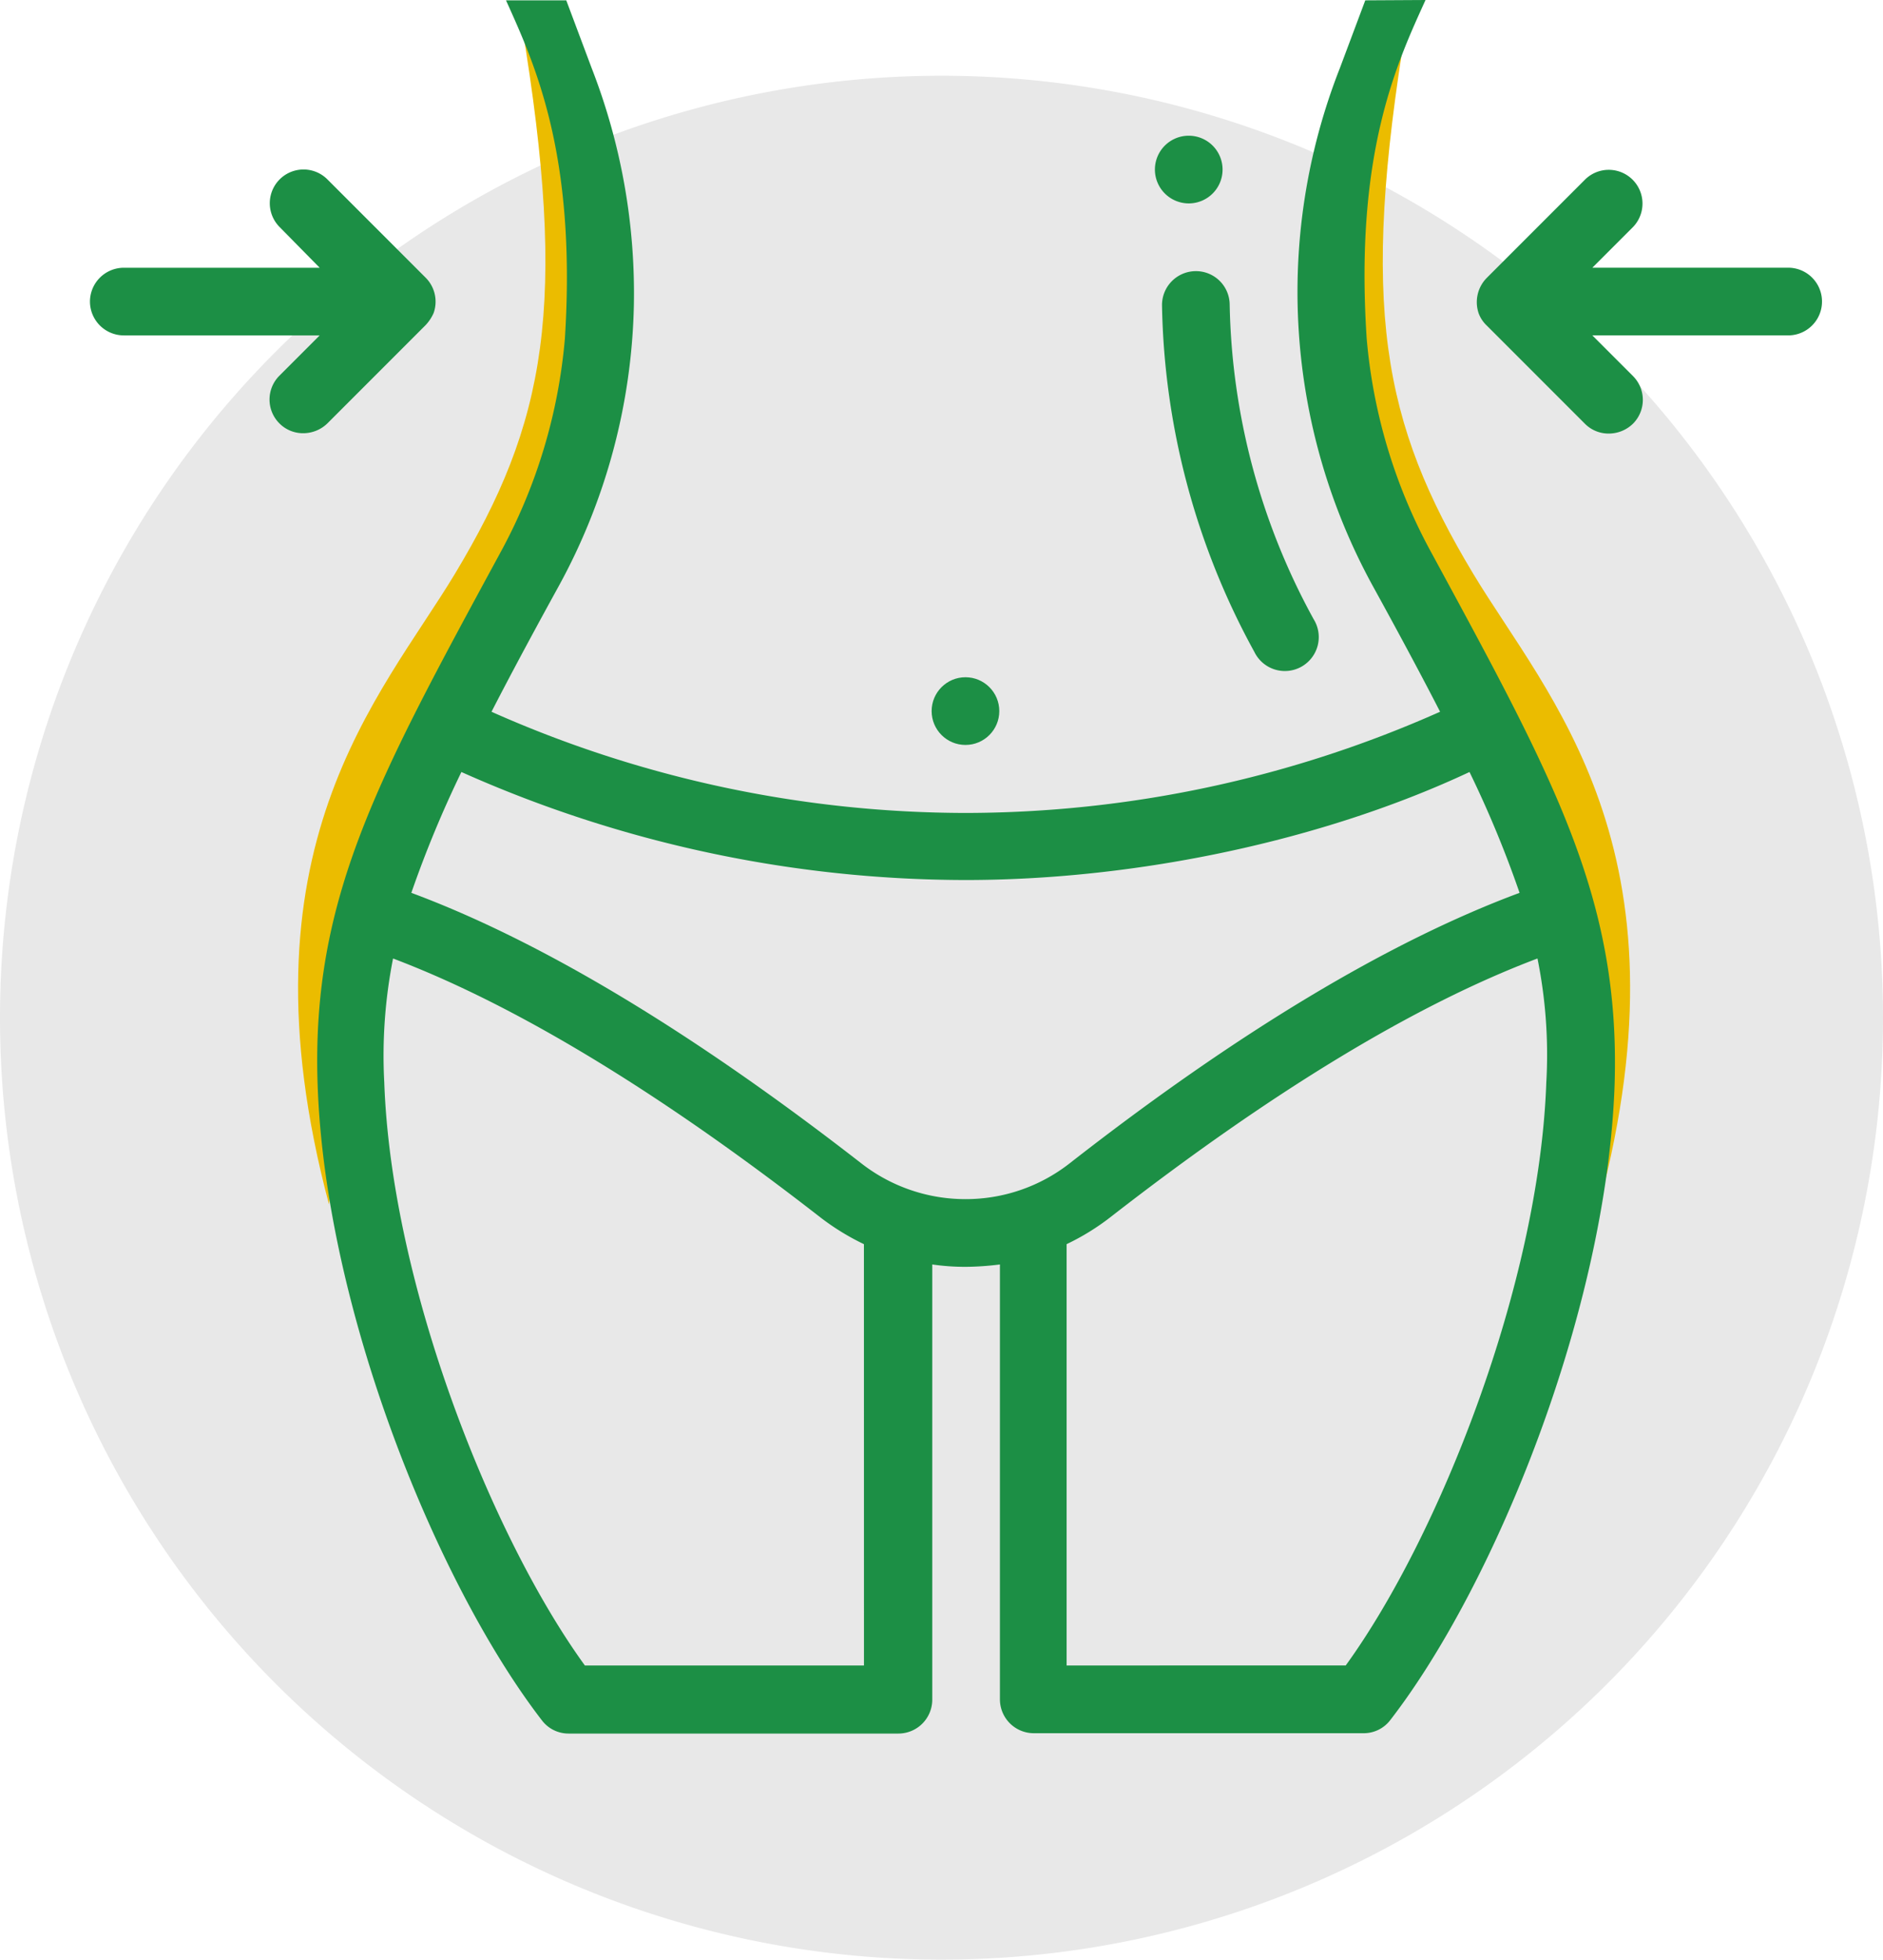 <svg xmlns="http://www.w3.org/2000/svg" width="150" height="156.031" viewBox="0 0 150 156.031">
  <g id="icon-body-shaping-2" transform="translate(-52 -8580.386)">
    <path id="Контур_4119" data-name="Контур 4119" d="M75,0A75,75,0,1,1,0,75,75,75,0,0,1,75,0Z" transform="translate(52 8586.418)" fill="#e8e8e8"/>
    <path id="Контур_2144" data-name="Контур 2144" d="M80.1,8239.213c3.742,22.5,1.918,31.769-5.321,43.79-5.916,9.817-17.57,21.85-10.03,50.184C69.721,8294.132,96.618,8260.711,80.1,8239.213Z" transform="translate(13.455 343.081)" fill="#ebbc00"/>
    <path id="Контур_2145" data-name="Контур 2145" d="M67.592,8239.213c-3.742,22.5-1.918,31.769,5.321,43.79,5.916,9.817,17.57,21.85,10.03,50.184C77.971,8294.132,51.074,8260.711,67.592,8239.213Z" transform="translate(96.452 343.081)" fill="#ebbc00"/>
    <g id="icon-body-shaping" transform="translate(59.166 8580.386)">
      <path id="Контур_2136" data-name="Контур 2136" d="M317.495,45.39a2.695,2.695,0,1,0-2.695-2.695A2.7,2.7,0,0,0,317.495,45.39Z" transform="translate(-229.966 -29.194)" fill="#1c8f45"/>
      <circle id="Эллипс_73" data-name="Эллипс 73" cx="2.695" cy="2.695" r="2.695" transform="translate(67.048 53.924)" fill="#1c8f45"/>
      <path id="Контур_2137" data-name="Контур 2137" d="M319.54,80a2.7,2.7,0,0,0-2.641,2.749,59.42,59.42,0,0,0,7.357,27.568,2.7,2.7,0,1,0,4.716-2.614,54.063,54.063,0,0,1-6.683-25.062A2.686,2.686,0,0,0,319.54,80Z" transform="translate(-231.499 -58.41)" fill="#1c8f45"/>
      <path id="Контур_2138" data-name="Контур 2138" d="M155.976,43.988a43.136,43.136,0,0,1-5.2-17.139C149.8,12.081,153.2,4.885,155.464-.1l-4.8.027-2.021,5.39A48.7,48.7,0,0,0,151.287,46.6c.027.054,3.072,5.551,5.336,9.971a93.117,93.117,0,0,1-37.782,8.058A93.117,93.117,0,0,1,81.06,56.573c2.264-4.42,5.309-9.917,5.336-9.971A48.608,48.608,0,0,0,92.4,24.234,49.381,49.381,0,0,0,89.036,5.317L87.015-.073h-4.8c2.237,4.985,5.632,12.154,4.689,26.948a43.267,43.267,0,0,1-5.2,17.139C72,61.908,66.7,71.448,67.208,86.27c.62,18,9.567,39.857,17.867,50.609A2.655,2.655,0,0,0,87.2,137.93h26.275a2.7,2.7,0,0,0,2.695-2.695V100.579a18.122,18.122,0,0,0,2.695.189,22.643,22.643,0,0,0,2.695-.189v34.629a2.7,2.7,0,0,0,2.695,2.695h26.275a2.654,2.654,0,0,0,2.129-1.051c8.3-10.725,17.247-32.581,17.867-50.609C170.986,71.421,165.678,61.881,155.976,43.988ZM110.73,132.513H88.5C81.087,122.3,73.083,102.2,72.517,86.081a39.887,39.887,0,0,1,.7-9.863C82.973,79.91,94.4,86.836,107.226,96.807a19.418,19.418,0,0,0,3.5,2.156Zm8.085-37.135a13.485,13.485,0,0,1-8.273-2.83C97.094,82.093,85.048,74.844,74.673,70.99a88.48,88.48,0,0,1,3.988-9.621,98.736,98.736,0,0,0,40.153,8.6c13.771,0,28.592-3.18,40.153-8.6a86.312,86.312,0,0,1,3.988,9.621c-10.375,3.854-22.448,11.076-35.868,21.559A13.429,13.429,0,0,1,118.814,95.378Zm46.27-9.3c-.566,16.115-8.57,36.219-15.98,46.432H126.872V98.962a18.848,18.848,0,0,0,3.5-2.156c12.827-9.971,24.227-16.9,34.009-20.589A38.631,38.631,0,0,1,165.085,86.081Z" transform="translate(-49.072 0.1)" fill="#1c8f45"/>
      <path id="Контур_2139" data-name="Контур 2139" d="M434.726,57.87h-15.6l3.207-3.207a2.687,2.687,0,0,0-3.8-3.8l-7.815,7.815a2.749,2.749,0,0,0-.647,2.83,2.559,2.559,0,0,0,.647.97l7.815,7.815a2.646,2.646,0,0,0,1.913.782,2.761,2.761,0,0,0,1.913-.782,2.684,2.684,0,0,0,0-3.8l-3.234-3.234h15.6a2.695,2.695,0,0,0,0-5.39Z" transform="translate(-299.445 -36.554)" fill="#1c8f45" fill-rule="evenodd"/>
      <path id="Контур_2140" data-name="Контур 2140" d="M0,60.492a2.7,2.7,0,0,0,2.695,2.695H18.3l-3.207,3.207a2.684,2.684,0,0,0,0,3.8A2.646,2.646,0,0,0,17,70.975a2.76,2.76,0,0,0,1.913-.782l7.815-7.815a3.394,3.394,0,0,0,.647-.97,2.7,2.7,0,0,0-.647-2.83l-7.815-7.815a2.687,2.687,0,1,0-3.8,3.8L18.3,57.8H2.695A2.7,2.7,0,0,0,0,60.492Z" transform="translate(0 -36.481)" fill="#1c8f45" fill-rule="evenodd"/>
    </g>
  </g>
</svg>
